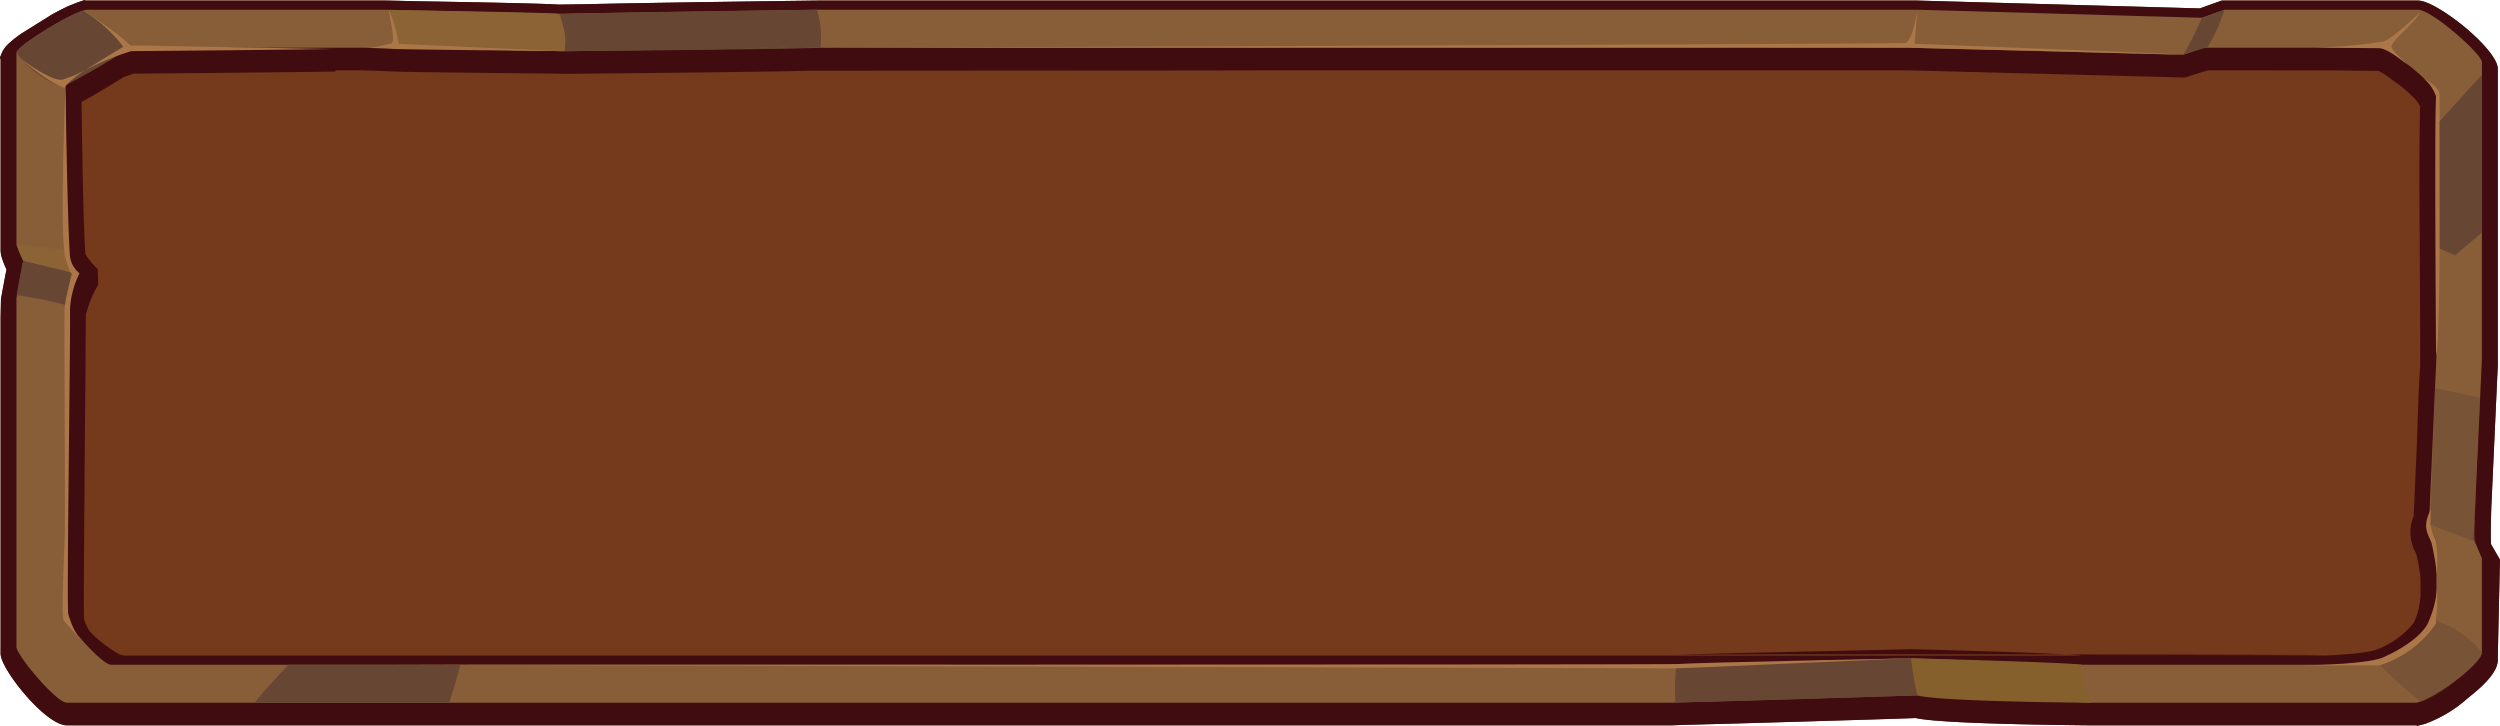 <svg id="Group_22328" data-name="Group 22328" xmlns="http://www.w3.org/2000/svg" xmlns:xlink="http://www.w3.org/1999/xlink" width="242.706" height="70.461" viewBox="0 0 242.706 70.461">
  <defs>
    <clipPath id="clip-path">
      <rect id="Rectangle_1426" data-name="Rectangle 1426" width="242.706" height="70.461" fill="none"/>
    </clipPath>
    <clipPath id="clip-path-3">
      <rect id="Rectangle_1423" data-name="Rectangle 1423" width="4.845" height="14.917" fill="none"/>
    </clipPath>
    <clipPath id="clip-path-4">
      <rect id="Rectangle_1424" data-name="Rectangle 1424" width="9.892" height="7.86" fill="none"/>
    </clipPath>
  </defs>
  <g id="Group_21449" data-name="Group 21449" clip-path="url(#clip-path)">
    <g id="Group_21448" data-name="Group 21448">
      <g id="Group_21447" data-name="Group 21447" clip-path="url(#clip-path)">
        <path id="Path_39380" data-name="Path 39380" d="M.058,24.39l.045.37a8.026,8.026,0,0,0,.53,1.4C.44,27.1.159,28.665.092,29.039L.058,30.847V63.464c0,1.5,4.363,6.952,6.423,6.952H162.338l1.363-.051c3.658-.08,20.478-.58,22.29-.656,2.493.59,15.474.694,16.983.709h31.49c.043,0,.088,0,.132,0l.062.049.738-.183a12.9,12.9,0,0,0,4.205-2.526c2.094-1.648,2.988-2.837,2.888-3.881l.215-9.548-.87-1.5c-.02-.26-.047-1.094.032-3.693l.624-13.65V6.682c0-1.894-5.906-6.627-7.734-6.627H215.688l-2.125.761L186.16.055H79.308c-.1,0-.541.006-1.212.016C75.554.1,62.582.275,56.906.407c-1.414.022-2.4.036-2.7.039C53.605.4,51.316.3,40.7.125,38.953.084,37.7.055,37.522.055H8.484c-.051,0-.1,0-.153.006L8.23,0,7.559.224,6.738.547c-.11.049-.225.1-.352.164L6.221.79c-.163.079-.331.164-.573.291-.179.095-.362.194-.62.337L2.052,3.274c-.161.114-.314.224-.454.331l-.11.086c-.108.082-.213.164-.3.239l-.146.127c-.075.065-.148.129-.224.2L.675,4.4c-.079.085-.147.164-.19.221S.393,4.75.364,4.8a1.524,1.524,0,0,0-.163.3L0,5.566.058,5.8Z" fill="#75391c"/>
        <path id="Path_39381" data-name="Path 39381" d="M241.868,49.127l.623-13.65V6.682c0-1.894-5.906-6.627-7.734-6.627H215.688l-2.126.761L186.16.055H79.308c-.1,0-.541.006-1.212.016C75.554.1,62.583.275,56.906.407c-1.414.022-2.4.036-2.7.039C53.605.4,51.316.3,40.7.125,38.953.084,37.7.055,37.523.055H8.484c-.051,0-.1,0-.152.006L8.23,0,7.559.225l-.82.323c-.11.049-.226.1-.352.163L6.221.79c-.162.079-.331.164-.573.291-.179.095-.362.194-.62.337L2.052,3.274c-.161.114-.313.224-.454.331l-.109.086c-.108.082-.213.164-.3.239l-.146.127c-.075.065-.147.129-.224.2L.675,4.4c-.079.085-.147.164-.19.221S.393,4.751.364,4.8a1.556,1.556,0,0,0-.163.3L0,5.566.058,5.8V24.39l.045.37a8.1,8.1,0,0,0,.53,1.4C.44,27.1.16,28.665.093,29.039L.058,30.847V63.464c0,1.5,4.363,6.952,6.423,6.952H162.338l1.364-.051c3.658-.08,20.478-.58,22.29-.656,2.493.59,15.475.693,16.983.709h31.49c.044,0,.088,0,.133,0l.062.049.739-.183a12.869,12.869,0,0,0,4.2-2.526c2.094-1.648,2.988-2.837,2.888-3.881l.215-9.548-.87-1.5c-.02-.26-.047-1.094.032-3.693m-15.428-42.3c1.533.019,3.669.045,4.455.047.023.008.023.007.017,0a5.125,5.125,0,0,1,.517.282c.264.171.524.367.763.545.276.207.53.392.738.524.267.211.533.43.786.649l.526.507a3.707,3.707,0,0,1,.71.9c-.153,8.881-.011,6.886.006,24.891V35.5c-.061.753-.155,2.618-.319,7.687l-.308,6.9a4.05,4.05,0,0,0,.133,3.444,3.038,3.038,0,0,1,.136.332,18.7,18.7,0,0,1,.393,2.276v1.822c-.016.1-.031.21-.048.324a6.055,6.055,0,0,1-.632,2.213,8.427,8.427,0,0,1-3.609,2.577c-.092.04-1.021.4-5.137.573h-23.4c-1.9-.252-16.548-.626-16.638-.626l-.606.016c-5.856.153-20.829.43-22.1.541,4.629-.158,115.876.058,30.715.068H12.2a1.511,1.511,0,0,1-.8-.225,12.368,12.368,0,0,1-2.721-2.171,5.5,5.5,0,0,1-.52-1.14c-.085-1.728.2-29.067.168-29.488a10.949,10.949,0,0,1,1.209-2.989l-.043-1.5a7.632,7.632,0,0,1-1.206-1.46C8.068,21.384,7.963,13.119,7.92,9.89c.92-.481,2.289-1.288,4.09-2.411.423-.153.765-.266.965-.33,16.524-.136,19.47-.206,19.588-.208V6.825h2.892l0,.034c.317-.023,1.63.025,2.657.081,1.073.059,11.128.16,15.384.2.736.015,1.215.024,1.308.024l.281,0c.929-.008,22.468-.194,24.624-.338h-9.9l0,.047,43.522-.028h0c10.02-.008,2.379-.014,18.813-.019H185.1l27.055.7.3-.1c.009,0,1-.338,1.907-.6ZM2.428,4.911Z" fill="#410c0f"/>
        <path id="Path_39382" data-name="Path 39382" d="M242.074,6.694c0-.783-4.882-5.087-6.194-5.087h-18.8l-2.187.783L187.22,1.607H80.431c-.857,0-24.28.391-25.171.391-.625,0-15.977-.391-16.615-.391H9.607c-1.129,0-6.886,3.521-6.886,4.174V24.4l.656,1.565-.656,3.652V63.475c0,.783,3.862,5.411,4.882,5.411H163.4l23.878-.717,16.817.717h31.491c1.312,0,6.485-3.716,6.485-4.889V54.869l-.8-1.891.8-17.49Zm-4.417,28.582-.728,16.307.728,1.649v7.7c0,1.024-4.7,4.265-5.886,4.265H203.177l-16.508-.625-23.117.625H11.908c-.925,0-4.431-4.037-4.431-4.72V30.271l.6-3.185-.6-1.365V8.935c0-.568,5.225-3.64,6.249-3.64H39.57c.579,0,15.792.341,16.359.341.808,0,24.07-.341,24.848-.341h105.5l26.8.683,1.985-.683h16.969c1.19,0,5.622,3.754,5.622,4.436Z" transform="translate(-1.123 -0.663)" fill="#885e39"/>
        <path id="Path_39383" data-name="Path 39383" d="M9.184,1.76c-1.668.533-6.095,3.274-6.427,4.006C3.1,6.807,6.374,9.381,7.493,9a67.046,67.046,0,0,0,6.249-3.64,20.222,20.222,0,0,0-4.558-3.6" transform="translate(-1.138 -0.727)" fill="#674734"/>
        <path id="Path_39384" data-name="Path 39384" d="M299.88,108.843l.611,3.6s-22.324.742-23.513.671a27.791,27.791,0,0,1,.085-3.642s22.007-.621,22.817-.625" transform="translate(-114.334 -44.933)" fill="#674734"/>
        <path id="Path_39385" data-name="Path 39385" d="M92.539,2.051a8.791,8.791,0,0,1,.469,3.585s23.31-.2,24.848-.341a8.99,8.99,0,0,0-.345-3.688s-24.122.3-24.971.444" transform="translate(-38.202 -0.663)" fill="#674734"/>
        <path id="Path_39386" data-name="Path 39386" d="M362.788,2.389a34.464,34.464,0,0,1-1.81,3.588s1.325-.449,2.344-.729a15.929,15.929,0,0,0,1.654-3.642s-1.475.538-2.187.783" transform="translate(-149.02 -0.663)" fill="#674734"/>
        <path id="Path_39387" data-name="Path 39387" d="M3.385,43.091s3.733.888,4.736,1.16c0,0-.534,2.416-.635,3.146a37.466,37.466,0,0,0-4.744-.951s.5-2.786.644-3.354" transform="translate(-1.132 -17.789)" fill="#674734"/>
        <g id="Group_21443" data-name="Group 21443" transform="translate(235.932 37.682)" opacity="0.5">
          <g id="Group_21442" data-name="Group 21442">
            <g id="Group_21441" data-name="Group 21441" clip-path="url(#clip-path-3)">
              <path id="Path_39388" data-name="Path 39388" d="M402.273,64.175l4.38.933s-.769,13.143-.429,13.984c0,0-2.593-.935-4.417-1.681Z" transform="translate(-401.808 -64.175)" fill="#674734"/>
            </g>
          </g>
        </g>
        <g id="Group_21446" data-name="Group 21446" transform="translate(231.063 60.271)" opacity="0.5">
          <g id="Group_21445" data-name="Group 21445">
            <g id="Group_21444" data-name="Group 21444" clip-path="url(#clip-path-4)">
              <path id="Path_39389" data-name="Path 39389" d="M398.986,102.645a9.763,9.763,0,0,1,4.417,3.063s.191.6-2.3,2.556a11.852,11.852,0,0,1-3.623,2.241,46.1,46.1,0,0,1-3.963-3.548s4.416-1.774,5.471-4.312" transform="translate(-393.515 -102.645)" fill="#674734"/>
            </g>
          </g>
        </g>
        <path id="Path_39390" data-name="Path 39390" d="M332.5,109.468a18.973,18.973,0,0,0,.921,3.688s-14.751-.093-16.817-.718a25.937,25.937,0,0,1-.612-3.6s15.06.392,16.508.625" transform="translate(-130.451 -44.933)" fill="#86602c"/>
        <path id="Path_39391" data-name="Path 39391" d="M13.976,7.507s2.01-1.261,3.652-2.241a13.71,13.71,0,0,0-3.926-3.5,27.662,27.662,0,0,1,4.606,3.365s18.77.35,19.874.35c0,0-2.888.07-19.789.21a25.592,25.592,0,0,0-4.417,1.821" transform="translate(-5.657 -0.727)" fill="#ab7748"/>
        <path id="Path_39392" data-name="Path 39392" d="M80.755,2.015a5.371,5.371,0,0,1,.668,3.638s-16.11-.318-16.359-.341a12.587,12.587,0,0,0-.588-3.664s15.655.244,16.279.367" transform="translate(-26.617 -0.68)" fill="#8b6335"/>
        <path id="Path_39393" data-name="Path 39393" d="M235.2,2s-.17,2.451-.255,3.082c0,0,24.4.921,26.091,1.056,0,0-25.816-.661-26.8-.683s-114.495-.022-115.344.048c0,0,114.322-.408,115.121-.49.679-.07,1.1-2.591,1.189-3.012" transform="translate(-49.082 -0.828)" fill="#ab7748"/>
        <path id="Path_39394" data-name="Path 39394" d="M2.721,40.426s3.664.344,4.683.554a10.185,10.185,0,0,0,.708,2.171l-4.736-1.16a8.777,8.777,0,0,1-.656-1.565" transform="translate(-1.123 -16.689)" fill="#8b6335"/>
        <path id="Path_39395" data-name="Path 39395" d="M10.645,13.813s-.619,14.914-.012,16.948.635,1.4.635,1.4-.623,2.521-.708,3.362.085,20.067,0,22.378-.339,7.5-.085,8.062c0,0,.934,1.05,1.444,1.611A7.735,7.735,0,0,1,10.9,65.266c-.156-1.541.255-28.479.17-29.46A8.861,8.861,0,0,1,12,32.234a2.567,2.567,0,0,1-.934-1.681c-.255-3.852-.412-15.22-.425-16.74" transform="translate(-4.279 -5.702)" fill="#ab7748"/>
        <path id="Path_39396" data-name="Path 39396" d="M3.176,9.519s2.718,2.1,4.077,2.171a11.265,11.265,0,0,0,2.378-.98s-1.783,1.12-2.038,1.75c0,0-1.529-.42-4.417-2.941" transform="translate(-1.311 -3.93)" fill="#ab7748"/>
        <path id="Path_39397" data-name="Path 39397" d="M400.747,12.978s1.359.7,1.529,1.471c0,0,.17,23.744-.34,25.425,0,0-.17-22.974,0-25.145a3.968,3.968,0,0,0-1.189-1.751" transform="translate(-165.438 -5.358)" fill="#ab7748"/>
        <path id="Path_39398" data-name="Path 39398" d="M401.587,84.251s-.029,1.144-.057,1.447a8.72,8.72,0,0,0,.6,1.651,22.5,22.5,0,0,1,.049,3.213,26.8,26.8,0,0,0-.51-3.019c-.255-.841-1.019-1.471-.085-3.292" transform="translate(-165.598 -34.781)" fill="#ab7748"/>
        <path id="Path_39399" data-name="Path 39399" d="M393,2S390.37,4.6,389.351,4.876a50.083,50.083,0,0,1-6.54.56s5.067.07,6.2.07c.849,0,2.123,1.19,2.8,1.611,0,0-1.529-1.261-1.614-1.751S392.324,3.2,393,2" transform="translate(-158.033 -0.828)" fill="#ab7748"/>
        <path id="Path_39400" data-name="Path 39400" d="M64.476,109.468s123.852.35,124.786.35,22.007-.971,22.9-.975c0,0-21.034.415-22.647.555-1.183.1-125.041.07-125.041.07" transform="translate(-26.617 -44.933)" fill="#ab7748"/>
        <path id="Path_39401" data-name="Path 39401" d="M62.63,1.647a14.339,14.339,0,0,1,.934,3.292s14.525.654,15.884.7c0,0-15.119-.14-16.393-.21-.679-.038-2.346-.114-2.844-.08a11.8,11.8,0,0,0,2.674-.48c.4-.28-.311-2.941-.255-3.221" transform="translate(-24.856 -0.68)" fill="#ab7748"/>
        <path id="Path_39402" data-name="Path 39402" d="M393.482,97.385a23.445,23.445,0,0,1-.085,3.362,10.539,10.539,0,0,1-5.436,4.039l-7.9.023s6.541-.07,8.155-.77,3.567-1.891,4.332-3.222a10.134,10.134,0,0,0,.934-3.431" transform="translate(-156.898 -40.203)" fill="#ab7748"/>
        <path id="Path_39403" data-name="Path 39403" d="M403.355,16.931s4.11-4.62,4.11-4.458V27.728l-2.6,2.2-1.5-.645Z" transform="translate(-166.514 -5.147)" fill="#674734"/>
        <path id="Path_39404" data-name="Path 39404" d="M42.132,113.6c.166-.394,3.242-3.688,3.242-3.688l11.306,0,5.4.008-.5,1.834L61,113.6Z" transform="translate(-17.393 -45.373)" fill="#674734"/>
      </g>
    </g>
  </g>
</svg>
